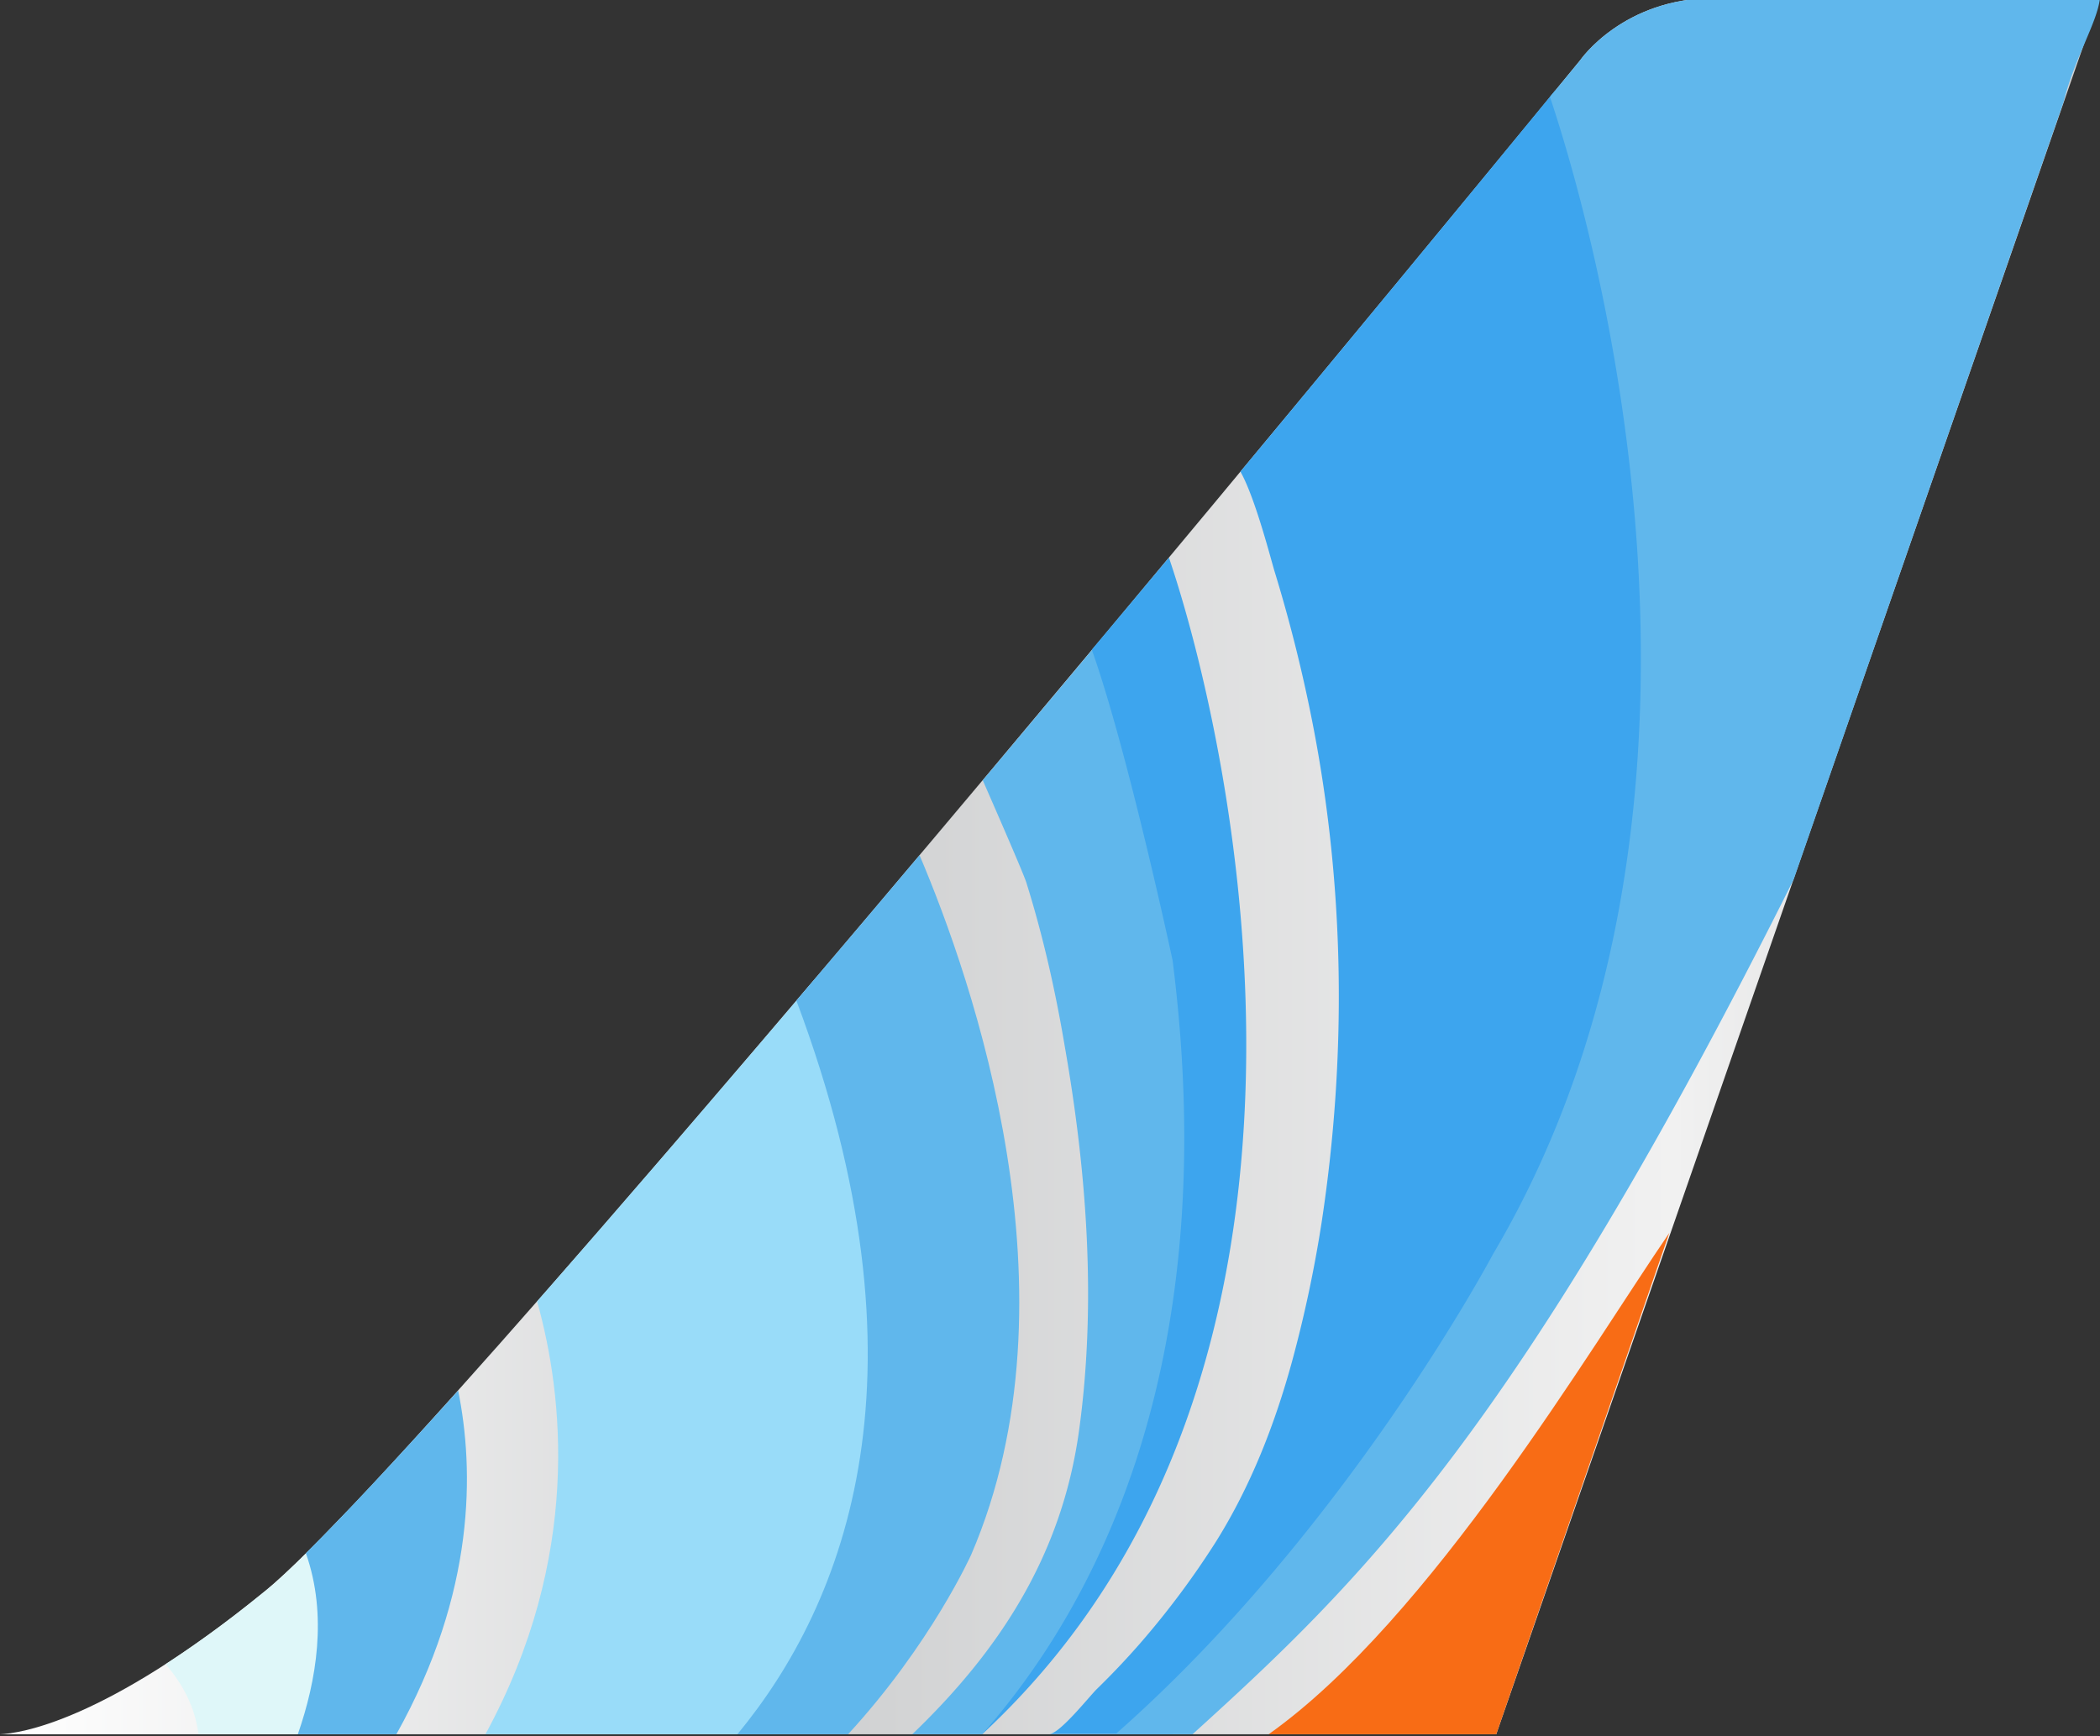 <svg xmlns="http://www.w3.org/2000/svg" width="104" height="86" version="1"><rect width="100%" height="100%" fill="#333333" stroke="none"/><linearGradient id="a" x2="104" y1="42.898" y2="42.898" gradientUnits="userSpaceOnUse"><stop offset="0" stop-color="#fff"/><stop offset=".408" stop-color="#D1D2D3"/><stop offset=".797" stop-color="#F1F1F1"/><stop offset="1" stop-color="#D1D2D3"/></linearGradient><path fill="url(#a)" d="M84.94-.1c-4.57 0-6.68 3.08-6.68 3.08S22.24 71.4 13.1 78.83C5.16 85.3.96 85.86 0 85.9h74.1L104-.1H84.94z"/><path fill="#3DA5EE" d="M77 4.5a4215.43 4215.43 0 01-15.57 18.86c.74 1.3 1.53 4.43 1.7 4.97A74.55 74.55 0 0165 35.8c1.6 8.15 1.7 16.55.45 24.76a63.08 63.08 0 01-1.47 6.9c-.85 3.1-2.04 6.15-3.76 8.9a41.75 41.75 0 01-3.75 5.03 38.75 38.75 0 01-2.16 2.28c-.38.38-1.84 2.22-2.35 2.22h6.1c7.72-5.7 16.5-14.8 22.1-29 0 0 5.47-40.63-3.14-52.4z"/><path fill="#60B7EC" d="M102.2 5.04c.53-2.15 1.67-3.93 1.8-5.14H84.94c-4.57 0-6.68 3.08-6.68 3.08l-1.5 1.82c1.96 5.85 10.5 34.78-2.82 57.32 0 0-7.27 13.73-18.7 23.78h3.82c8.27-7.5 16.1-15 29.77-42.34L102.2 5.04zM50.83 43.72c.83 2.65 1.44 5.37 1.9 8.1 1.1 6.27 1.58 12.78.7 19.1-.87 6.2-4 10.9-8.25 14.98h3.47c7.76-8.12 10.42-18.38 10.42-18.38 2.4-19.64-2.45-31.32-4.76-35.6a3067.05 3067.05 0 01-5.64 6.73c.92 2.1 2.04 4.68 2.16 5.07z"/><path fill="#99DCF9" d="M24.04 85.9h14.32c5.18-6.75 9.34-18.53 2.08-37.5-4.9 5.76-9.66 11.3-13.84 16.06 1.3 4.64 2.22 12.67-2.56 21.44z"/><path fill="#DFF7F9" d="M13.1 78.83a55.34 55.34 0 01-4.9 3.6c.84.97 1.46 2.12 1.63 3.47H17c1.27-3.1 2-7.1.15-11-1.75 1.83-3.13 3.2-4.04 3.93z"/><path fill="#F86C15" d="M62.83 85.9H74.1l8.57-24.83c-3.8 5.54-11.84 19.16-19.84 24.83z"/><path fill="#3DA5EE" d="M58.07 47.56c2.53 19.9-3.72 31.87-9.43 38.34 19.4-17.97 12.34-49.18 9.25-58.28a3209.3 3209.3 0 01-3.82 4.56c1.78 5 4 15.38 4 15.38z"/><path fill="#60B7EC" d="M36.52 85.9H42c4.12-4.48 6.1-8.9 6.1-8.9 5.52-12.84.05-28.5-2.56-34.64-2.04 2.42-4.08 4.83-6.1 7.2 6.9 18.4 2.48 29.8-2.92 36.34zm-21.37-8.96c1.08 3.06.52 6.32-.4 8.96h4.88c3.94-7.05 3.85-13.12 3.06-17.02-3.08 3.42-5.67 6.2-7.55 8.06z"/></svg>